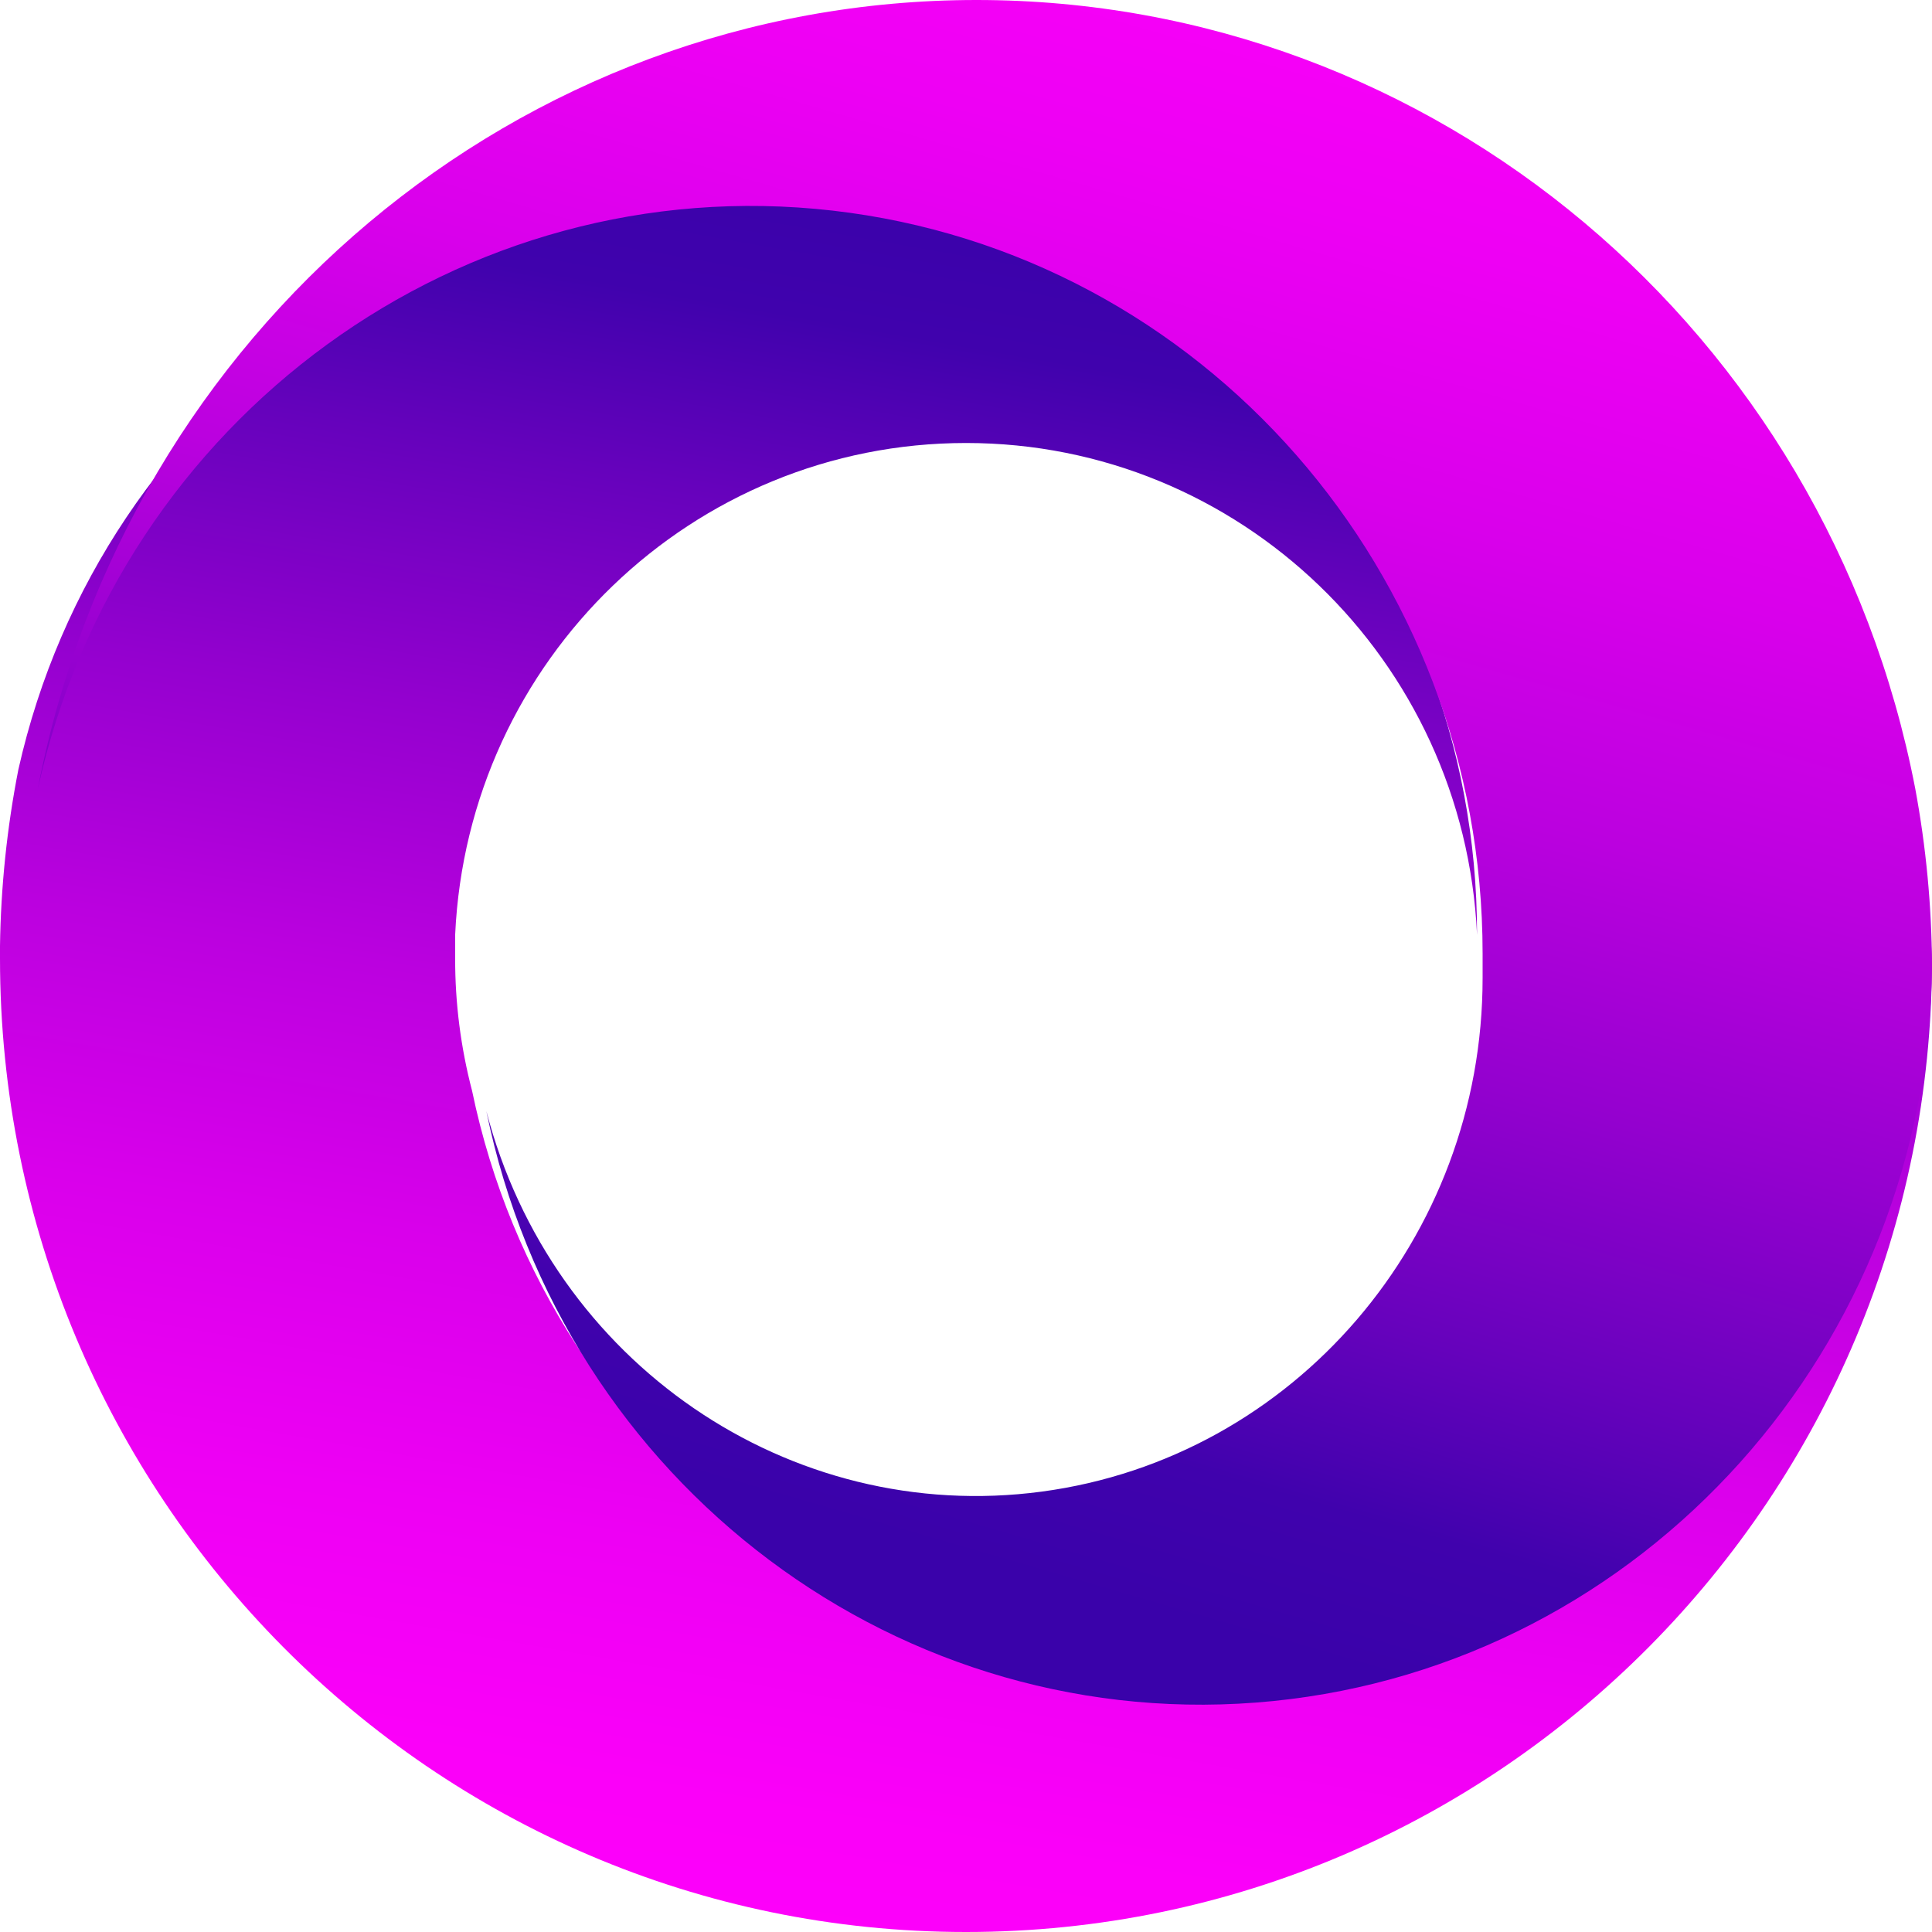 <?xml version="1.0" encoding="UTF-8"?>
<svg width="51px" height="51px" viewBox="0 0 51 51" version="1.1" xmlns="http://www.w3.org/2000/svg" xmlns:xlink="http://www.w3.org/1999/xlink">
    <!-- Generator: Sketch 52.4 (67378) - http://www.bohemiancoding.com/sketch -->
    <title>logo</title>
    <desc>Created with Sketch.</desc>
    <defs>
        <linearGradient x1="57.498%" y1="4.503%" x2="38.327%" y2="105.856%" id="linearGradient-1">
            <stop stop-color="#3A02AA" offset="0%"></stop>
            <stop stop-color="#4002AD" offset="8%"></stop>
            <stop stop-color="#6602BC" offset="18%"></stop>
            <stop stop-color="#9401CF" offset="32%"></stop>
            <stop stop-color="#BB01DF" offset="46%"></stop>
            <stop stop-color="#D900EB" offset="60%"></stop>
            <stop stop-color="#EE00F4" offset="74%"></stop>
            <stop stop-color="#FB00F9" offset="87%"></stop>
            <stop stop-color="#FF00FB" offset="100%"></stop>
        </linearGradient>
        <linearGradient x1="71.801%" y1="-15.944%" x2="39.828%" y2="86.719%" id="linearGradient-2">
            <stop stop-color="#FF00FB" offset="0%"></stop>
            <stop stop-color="#FB00F9" offset="13%"></stop>
            <stop stop-color="#EE00F4" offset="26%"></stop>
            <stop stop-color="#D900EB" offset="40%"></stop>
            <stop stop-color="#BB01DF" offset="54%"></stop>
            <stop stop-color="#9401CF" offset="68%"></stop>
            <stop stop-color="#6602BC" offset="82%"></stop>
            <stop stop-color="#4002AD" offset="92%"></stop>
            <stop stop-color="#3A02AA" offset="100%"></stop>
        </linearGradient>
    </defs>
    <g id="home_page" stroke="none" stroke-width="1" fill="none" fill-rule="evenodd">
        <g id="Tablet" transform="translate(-41, -48)">
            <g id="logo" transform="translate(41, 48)">
                <path d="M50.992,24.974 C50.89,34.993 43.319,43.326 33.427,44.307 C23.536,45.288 14.499,38.602 12.462,28.796 C12.163,27.654 12.012,26.477 12.015,25.296 C12.015,25.087 12.015,24.878 12.015,24.674 C12.349,17.41 18.288,11.694 25.502,11.694 C32.716,11.694 38.655,17.41 38.99,24.674 L38.99,24.649 C38.989,14.641 31.527,6.233 21.66,5.123 C11.794,4.012 2.676,10.553 0.485,20.314 C0.184,21.849 0.022,23.409 0,24.974 C0,25.083 0,25.187 0,25.296 C1.72470207e-15,39.492 11.417,51 25.5,51 C39.583,51 51,39.492 51,25.296 C51,25.187 50.996,25.066 50.992,24.974 Z" id="Path" fill="url(#linearGradient-1)"></path>
                <path d="M50.557,20.814 C48.221,8.719 37.842,7.54420887e-16 25.778,0 C13.715,-7.55148391e-16 3.336,8.719 1,20.814 C3.17,11.013 12.201,4.444 21.973,5.559 C31.746,6.674 39.136,15.118 39.137,25.167 L39.137,25.188 C39.137,25.394 39.137,25.608 39.137,25.813 C39.142,32.68 34.16,38.484 27.498,39.375 C20.836,40.265 14.561,35.965 12.838,29.328 C14.856,39.175 23.806,45.889 33.603,44.904 C43.4,43.919 50.899,35.551 51,25.49 C50.992,23.921 50.844,22.356 50.557,20.814 Z" id="Path" fill="url(#linearGradient-2)"></path>
            </g>
        </g>
    </g>
</svg>